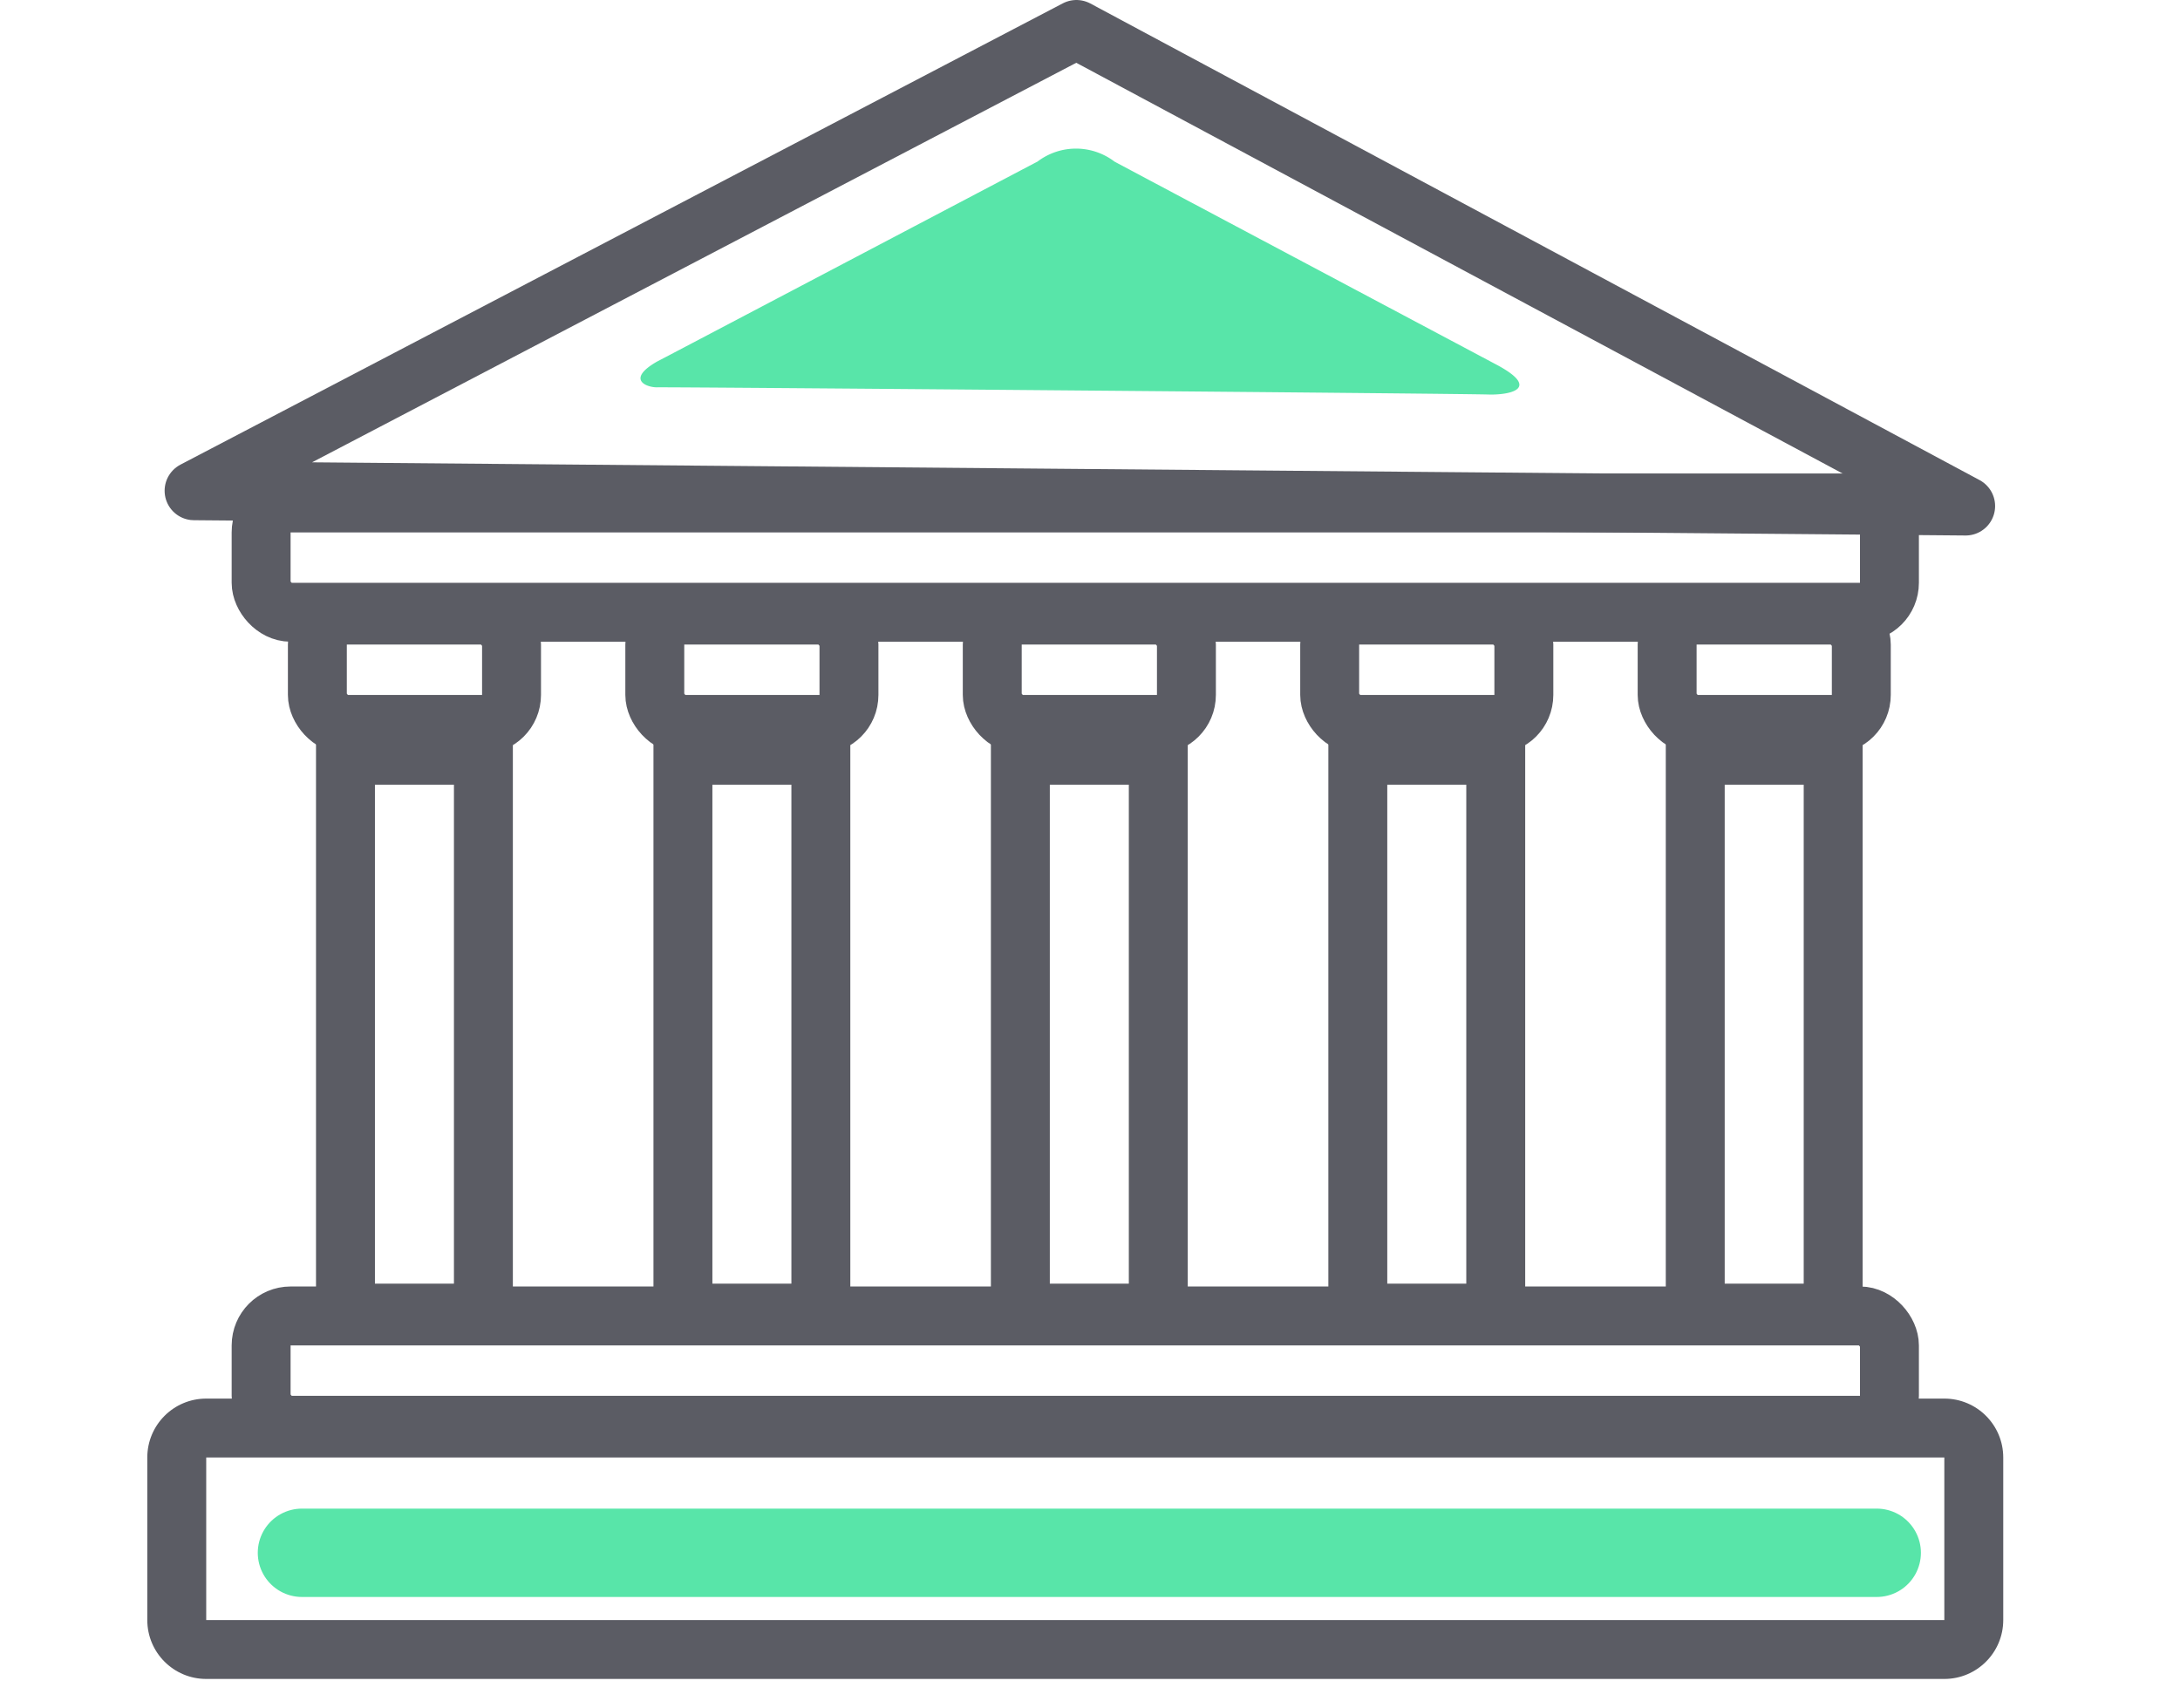 <svg xmlns="http://www.w3.org/2000/svg" width="74" height="58" viewBox="0 0 74 58">
  <g id="ic_modulos_Regulaciones" transform="translate(0 0)">
    <rect id="Rectángulo_509" data-name="Rectángulo 509" width="74" height="58" fill="none"/>
    <g id="Grupo_1099" data-name="Grupo 1099" transform="translate(-190 -503.161)">
      <g id="Rectángulo_120" data-name="Rectángulo 120" transform="translate(197.864 546.837)" fill="none" stroke="#5b5c64" stroke-width="2">
        <rect width="57.273" height="5.711" rx="2" stroke="none"/>
        <rect x="1" y="1" width="55.273" height="3.711" rx="1" fill="none"/>
      </g>
      <g id="Trazado_871" data-name="Trazado 871" transform="translate(195 550.643)" fill="none">
        <path d="M2,0H61a2,2,0,0,1,2,2V7.518a2,2,0,0,1-2,2H2a2,2,0,0,1-2-2V2A2,2,0,0,1,2,0Z" stroke="none"/>
        <path d="M 2 2 L 2 7.518 L 61 7.518 L 61 2 L 2 2 M 2 3.814697265625e-06 L 61 3.814697265625e-06 C 62.105 3.814697265625e-06 63 0.895 63 2 L 63 7.518 C 63 8.622 62.105 9.518 61 9.518 L 2 9.518 C 0.895 9.518 0 8.622 0 7.518 L 0 2 C 0 0.895 0.895 3.814697265625e-06 2 3.814697265625e-06 Z" stroke="none" fill="#5b5c64"/>
      </g>
      <g id="Rectángulo_124" data-name="Rectángulo 124" transform="translate(199.773 523.043)" fill="none" stroke="#5b5c64" stroke-width="2">
        <rect width="8.591" height="5.711" rx="2" stroke="none"/>
        <rect x="1" y="1" width="6.591" height="3.711" rx="1" fill="none"/>
      </g>
      <g id="Rectángulo_121" data-name="Rectángulo 121" transform="translate(222.682 523.043)" fill="none" stroke="#5b5c64" stroke-width="2">
        <rect width="8.591" height="5.711" rx="2" stroke="none"/>
        <rect x="1" y="1" width="6.591" height="3.711" rx="1" fill="none"/>
      </g>
      <g id="Rectángulo_118" data-name="Rectángulo 118" transform="translate(245.591 523.043)" fill="none" stroke="#5b5c64" stroke-width="2">
        <rect width="8.591" height="5.711" rx="2" stroke="none"/>
        <rect x="1" y="1" width="6.591" height="3.711" rx="1" fill="none"/>
      </g>
      <g id="Rectángulo_119" data-name="Rectángulo 119" transform="translate(234.136 523.043)" fill="none" stroke="#5b5c64" stroke-width="2">
        <rect width="8.591" height="5.711" rx="2" stroke="none"/>
        <rect x="1" y="1" width="6.591" height="3.711" rx="1" fill="none"/>
      </g>
      <g id="Rectángulo_123" data-name="Rectángulo 123" transform="translate(211.227 523.043)" fill="none" stroke="#5b5c64" stroke-width="2">
        <rect width="8.591" height="5.711" rx="2" stroke="none"/>
        <rect x="1" y="1" width="6.591" height="3.711" rx="1" fill="none"/>
      </g>
      <g id="Trazado_801" data-name="Trazado 801" transform="translate(200.727 528.802)" fill="none">
        <path d="M0-1H6.682V19.939H0Z" stroke="none"/>
        <path d="M 2 1 L 2 17.939 L 4.682 17.939 L 4.682 1 L 2 1 M -9.5367431640625e-07 -1 L 6.682 -1 L 6.682 19.939 L -9.5367431640625e-07 19.939 L -9.5367431640625e-07 -1 Z" stroke="none" fill="#5b5c64"/>
      </g>
      <g id="Trazado_807" data-name="Trazado 807" transform="translate(212.182 528.802)" fill="none">
        <path d="M0-1H6.682V19.939H0Z" stroke="none"/>
        <path d="M 2 1 L 2 17.939 L 4.682 17.939 L 4.682 1 L 2 1 M -9.5367431640625e-07 -1 L 6.682 -1 L 6.682 19.939 L -9.5367431640625e-07 19.939 L -9.5367431640625e-07 -1 Z" stroke="none" fill="#5b5c64"/>
      </g>
      <g id="Trazado_808" data-name="Trazado 808" transform="translate(223.636 528.802)" fill="none">
        <path d="M0-1H6.682V19.939H0Z" stroke="none"/>
        <path d="M 2 1 L 2 17.939 L 4.682 17.939 L 4.682 1 L 2 1 M -9.5367431640625e-07 -1 L 6.682 -1 L 6.682 19.939 L -9.5367431640625e-07 19.939 L -9.5367431640625e-07 -1 Z" stroke="none" fill="#5b5c64"/>
      </g>
      <g id="Trazado_809" data-name="Trazado 809" transform="translate(235.091 528.802)" fill="none">
        <path d="M0-1H6.682V19.939H0Z" stroke="none"/>
        <path d="M 2 1 L 2 17.939 L 4.682 17.939 L 4.682 1 L 2 1 M -9.5367431640625e-07 -1 L 6.682 -1 L 6.682 19.939 L -9.5367431640625e-07 19.939 L -9.5367431640625e-07 -1 Z" stroke="none" fill="#5b5c64"/>
      </g>
      <g id="Trazado_810" data-name="Trazado 810" transform="translate(246.545 528.802)" fill="none">
        <path d="M0-1H6.682V19.939H0Z" stroke="none"/>
        <path d="M 2 1 L 2 17.939 L 4.682 17.939 L 4.682 1 L 2 1 M -9.5367431640625e-07 -1 L 6.682 -1 L 6.682 19.939 L -9.5367431640625e-07 19.939 L -9.5367431640625e-07 -1 Z" stroke="none" fill="#5b5c64"/>
      </g>
      <path id="Trazado_806" data-name="Trazado 806" d="M1335.664,431.822l29.952-15.661,30.184,16.18Z" transform="translate(-1139.076 88)" fill="none" stroke="#5b5c64" stroke-linecap="round" stroke-linejoin="round" stroke-width="2"/>
      <g id="Rectángulo_125" data-name="Rectángulo 125" transform="translate(197.864 519.236)" fill="none" stroke="#5b5c64" stroke-width="2">
        <rect width="57.273" height="5.711" rx="2" stroke="none"/>
        <rect x="1" y="1" width="55.273" height="3.711" rx="1" fill="none"/>
      </g>
      <path id="Trazado_811" data-name="Trazado 811" d="M1337.433,423.686c.01,0,12.9-6.785,12.918-6.791a2.156,2.156,0,0,1,2.613,0c.015.012,13.04,6.933,13.025,6.925,1.352.74.53.989-.287.985.022-.027-28.261-.265-28.269-.246C1337.06,424.558,1336.391,424.286,1337.433,423.686Z" transform="translate(-1125.133 91.752)" fill="#58e5a9"/>
      <line id="Línea_37" data-name="Línea 37" x2="53.455" transform="translate(200.25 555.878)" fill="none" stroke="#58e5a9" stroke-linecap="round" stroke-width="3"/>
    </g>
  </g>
</svg>
